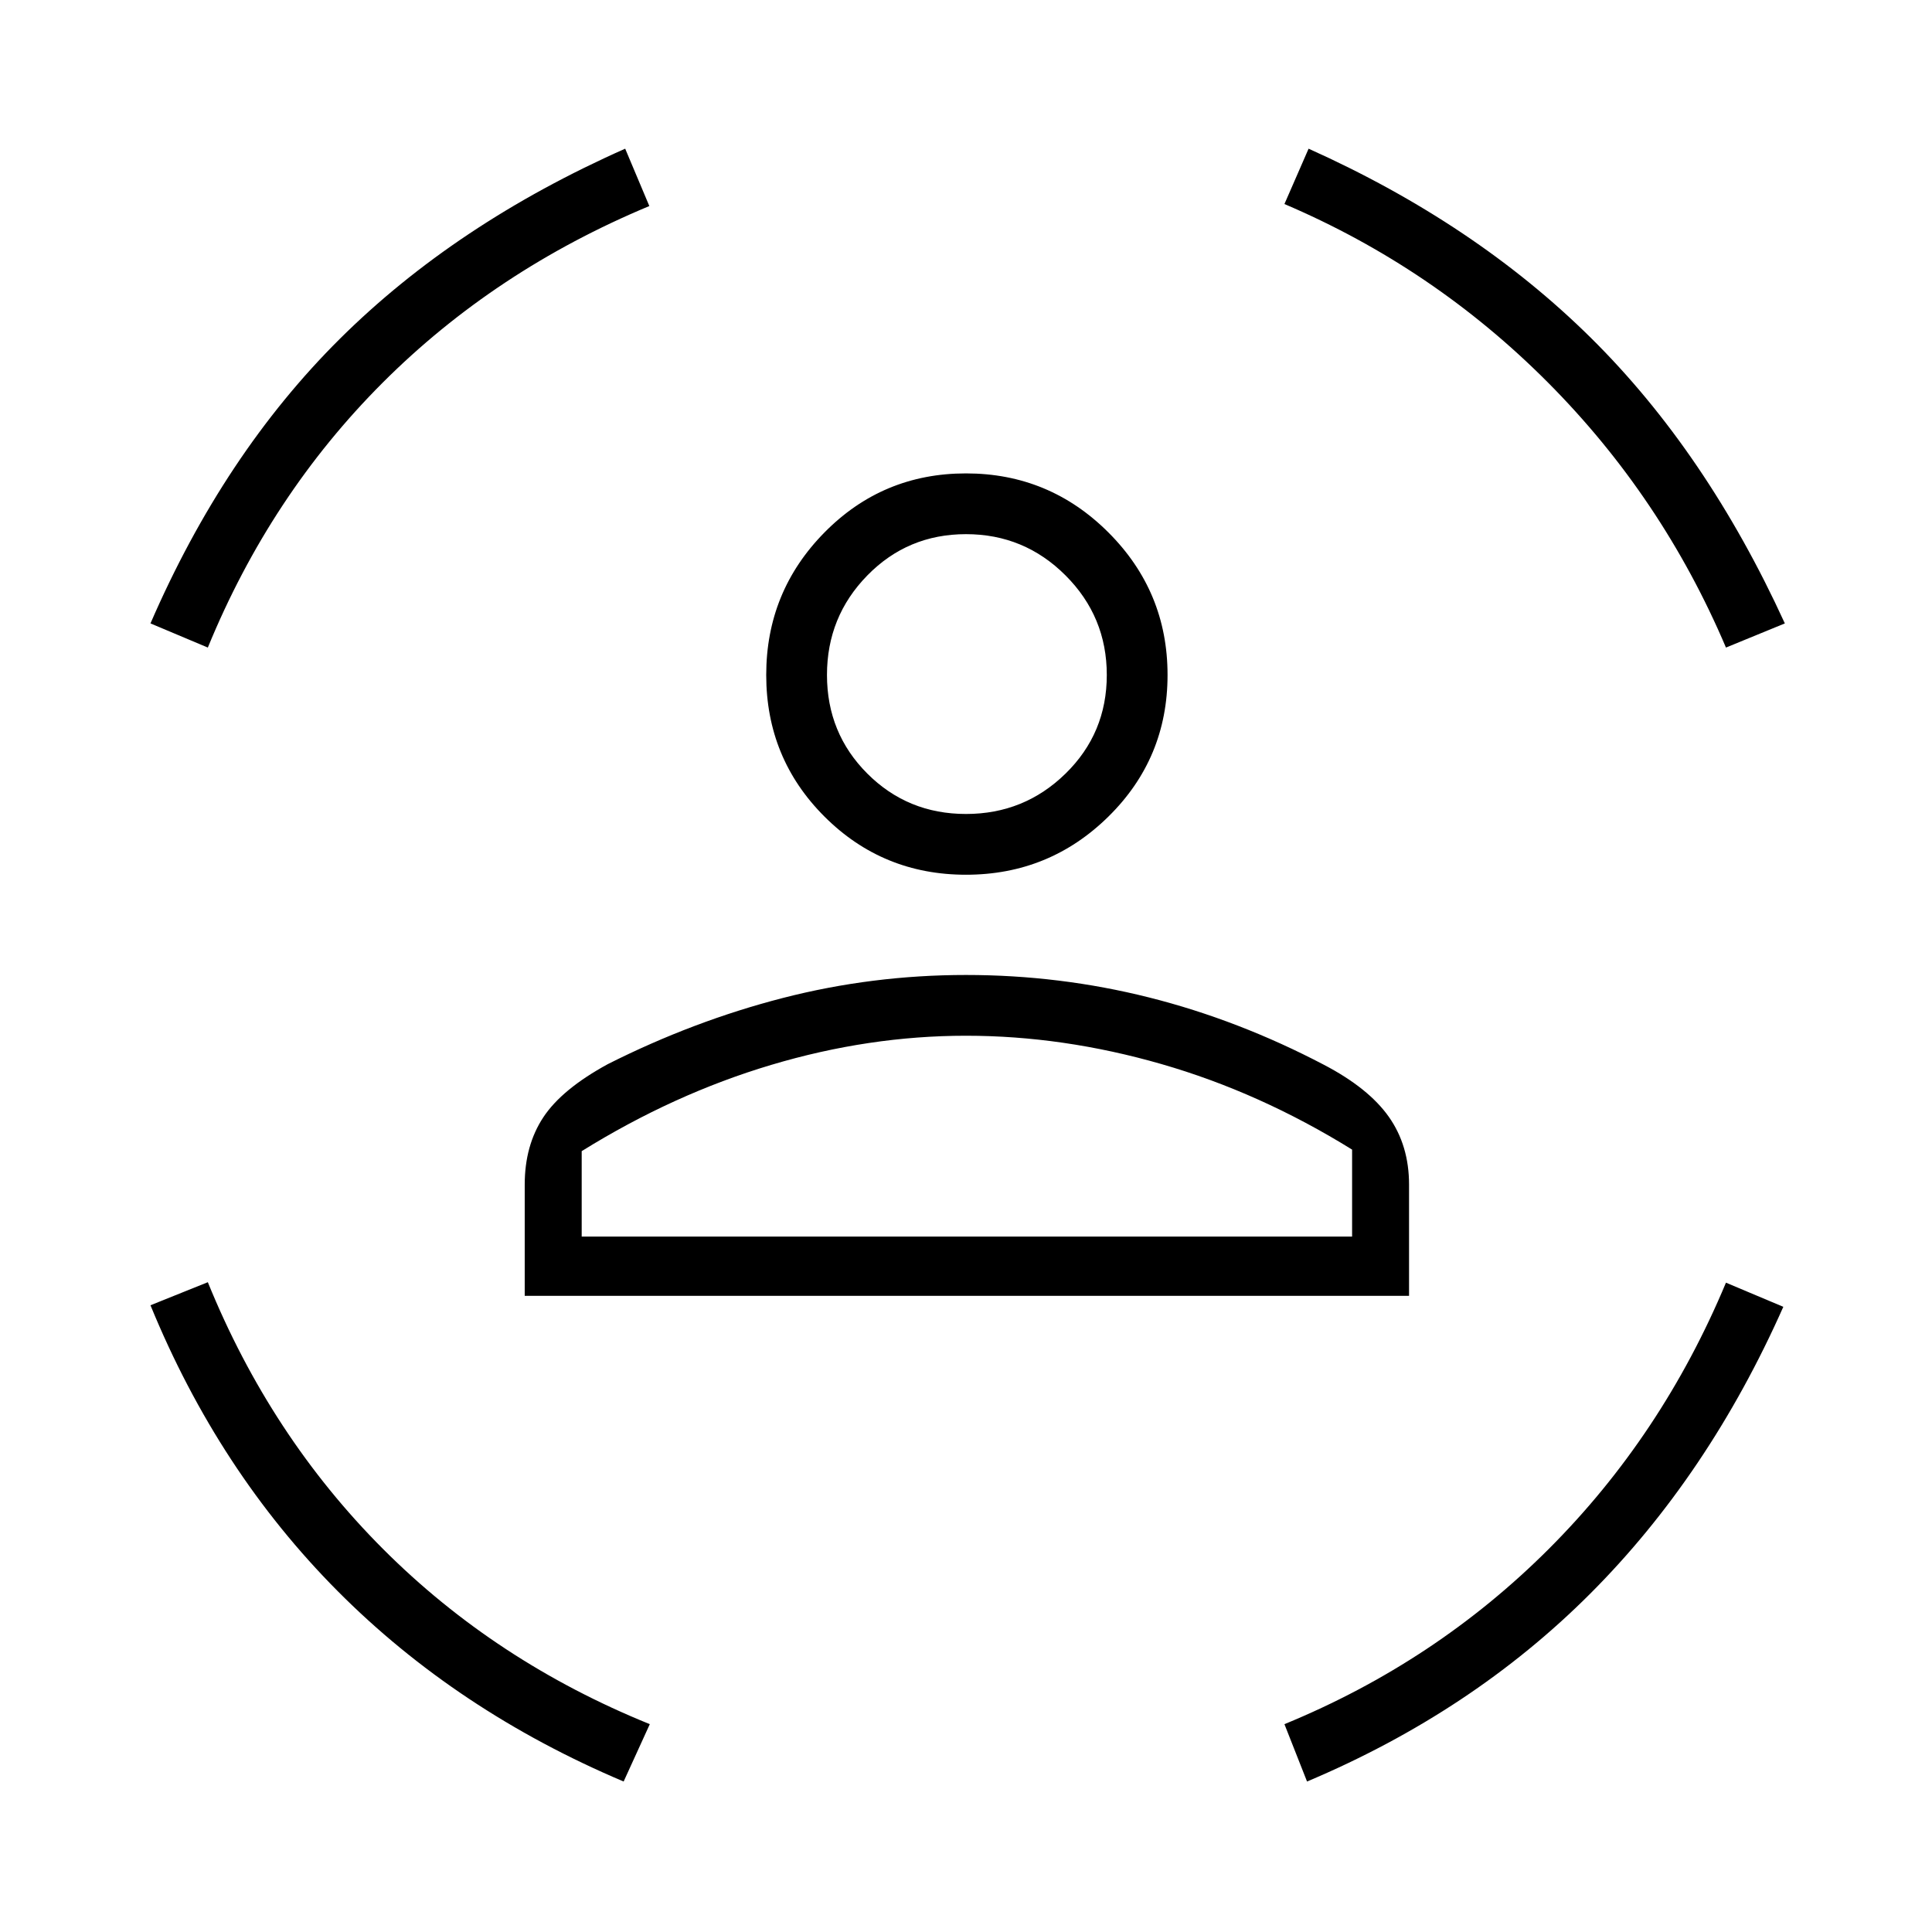 <svg xmlns="http://www.w3.org/2000/svg" height="48" viewBox="0 -960 960 960" width="48"><path d="M480-525.35q-41.42 0-70.35-28.92-28.92-28.92-28.92-70.35 0-41.42 28.92-70.78 28.93-29.37 70.35-29.37 41.42 0 70.79 29.37 29.36 29.36 29.36 70.78 0 41.43-29.36 70.35-29.37 28.92-70.79 28.92Zm0-30.19q28.96 0 49.46-20.06 20.5-20.05 20.5-49.02 0-28.96-20.5-49.46T480-694.58q-28.96 0-49.02 20.5-20.06 20.5-20.06 49.46 0 28.97 20.06 49.02 20.06 20.06 49.02 20.06ZM260.73-316.12v-55.26q0-19.43 9.23-33.43t32.12-26.46q42.54-21.42 86.96-32.85 44.42-11.42 90.96-11.42 46.54 0 90.96 11.17 44.42 11.18 86.96 33.49 22.12 11.57 32.18 25.82 10.05 14.25 10.05 33.68v55.26H260.73ZM480-445.35q-48.23 0-96.73 14.47-48.5 14.46-94.23 42.88v42.46h382.81v-43.23q-45.85-28.42-94.73-42.5-48.89-14.08-97.12-14.08Zm377.62-192.88q-31.74-74.73-88.5-131.75-56.77-57.02-130.89-88.64l12-27.5q82.81 37.16 140.27 93.99 57.46 56.82 96.38 141.9l-29.26 12Zm-754.35 0-28.5-12q36.5-84.19 94.04-141.35 57.54-57.15 141.84-94.54l12 28.5q-76.69 31.97-132.5 87.77-55.8 55.81-86.88 131.62ZM309.88-74.77q-82.92-35.11-142.11-94.63-59.19-59.52-93-142.02l28.5-11.46q31.08 76.46 87 132.5 55.92 56.03 132.61 87.11l-13 28.5Zm339.58 0-11.23-28.5q75.12-30.85 131.39-87.11 56.26-56.27 88-132.27l28.5 12q-37.16 83.69-95.91 142.5-58.75 58.8-140.75 93.38ZM480-624.62Zm0 279.08H671.85 289.04 480Z"/></svg>